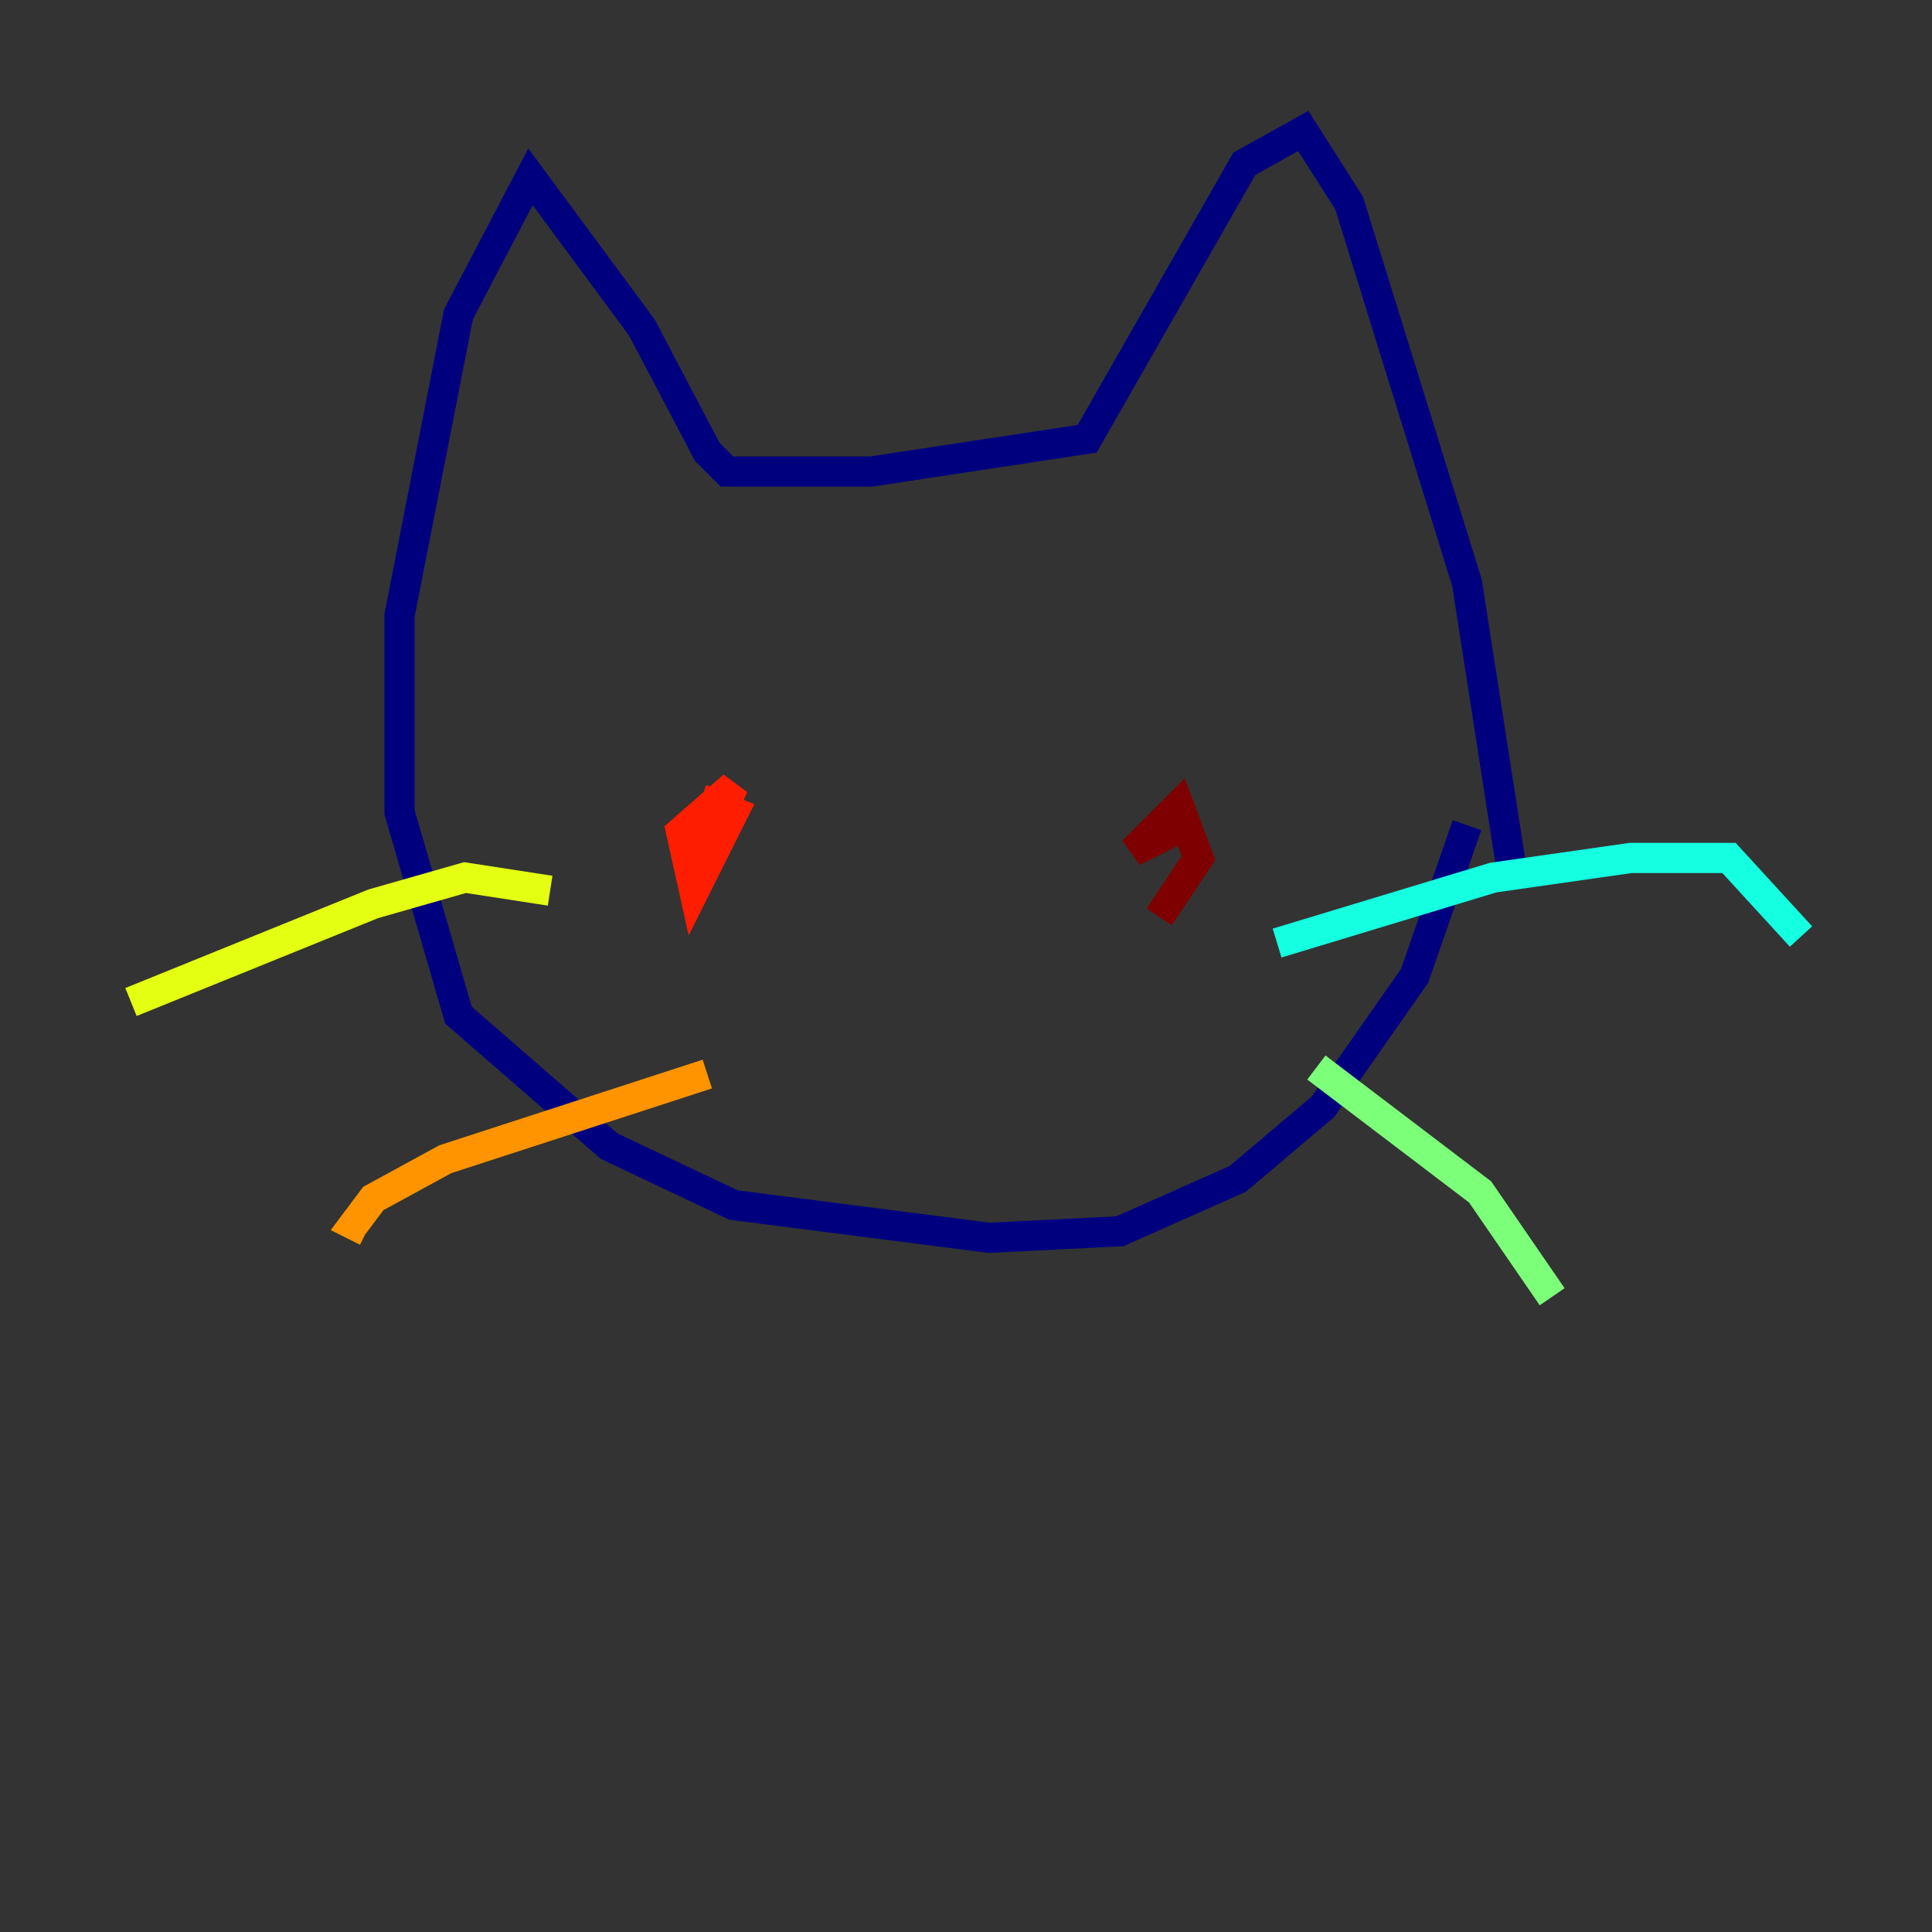 <?xml version="1.0" encoding="utf-8" ?>
<svg baseProfile="tiny" height="128" version="1.2" viewBox="0,0,128,128" width="128" xmlns="http://www.w3.org/2000/svg" xmlns:ev="http://www.w3.org/2001/xml-events" xmlns:xlink="http://www.w3.org/1999/xlink"><rect x="0" y="0" width="128" height="128" fill="#333333" stroke="none"/><defs /><polyline fill="none" points="97.193,54.671 93.722,64.651 87.647,73.329 82.007,78.102 74.197,81.573 65.519,82.007 48.597,79.837 40.352,75.932 30.373,67.254 26.468,53.803 26.468,40.786 30.373,20.827 35.146,11.715 42.522,21.695 46.861,29.939 48.163,31.241 57.709,31.241 72.027,29.071 82.441,10.848 86.346,8.678 89.383,13.451 97.193,38.617 100.231,58.142" stroke="#00007f" stroke-width="2" /><polyline fill="none" points="78.536,51.2 78.536,51.2" stroke="#0000ff" stroke-width="2" /><polyline fill="none" points="50.332,53.803 50.332,53.803" stroke="#0080ff" stroke-width="2" /><polyline fill="none" points="84.61,62.481 98.929,58.142 108.041,56.841 114.549,56.841 119.322,62.047" stroke="#15ffe1" stroke-width="2" /><polyline fill="none" points="87.214,70.725 98.061,78.969 102.834,85.912" stroke="#7cff79" stroke-width="2" /><polyline fill="none" points="36.447,59.01 30.807,58.142 24.732,59.878 8.678,66.386" stroke="#e4ff12" stroke-width="2" /><polyline fill="none" points="46.861,71.159 29.505,76.8 24.732,79.403 23.43,81.139 24.298,81.573" stroke="#ff9400" stroke-width="2" /><polyline fill="none" points="46.427,52.936 48.597,53.803 45.993,59.01 45.125,55.105 48.597,52.068 46.427,56.841" stroke="#ff1d00" stroke-width="2" /><polyline fill="none" points="77.668,55.105 75.064,56.407 78.102,53.37 79.403,56.841 76.8,60.746" stroke="#7f0000" stroke-width="2" /></svg>
